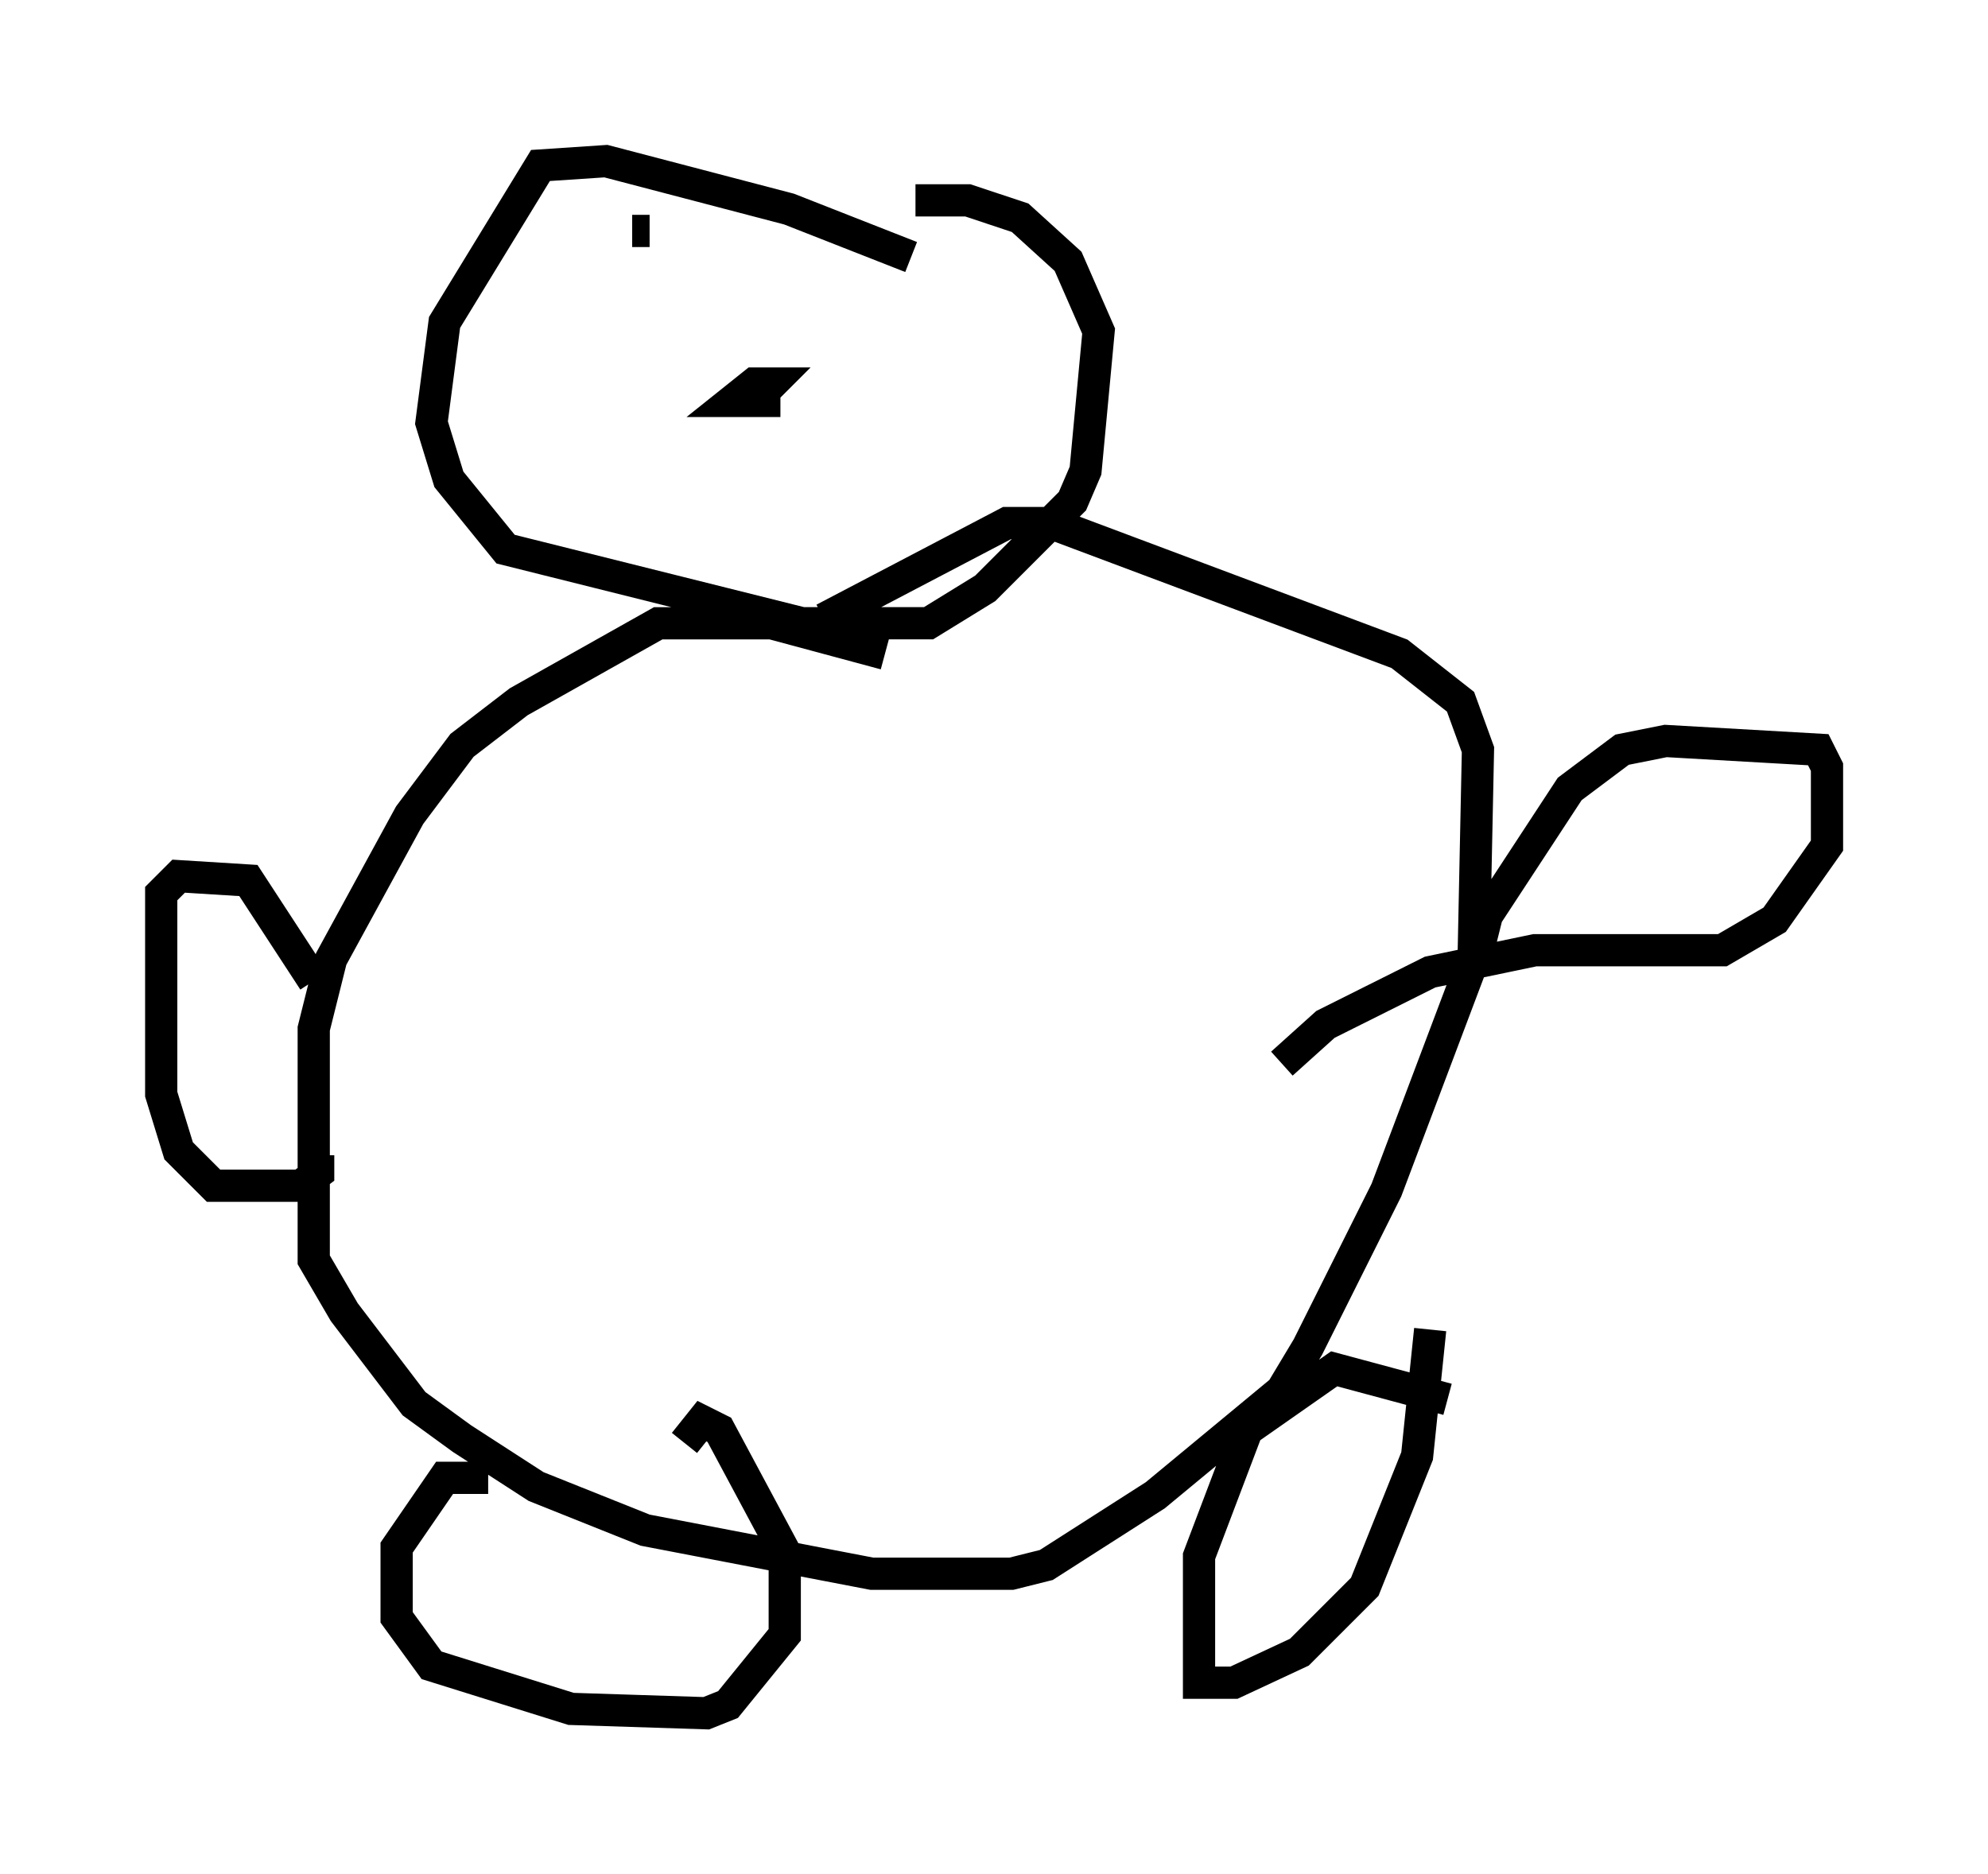 <?xml version="1.0" encoding="utf-8" ?>
<svg baseProfile="full" height="58.173" version="1.1" width="61.691" xmlns="http://www.w3.org/2000/svg" xmlns:ev="http://www.w3.org/2001/xml-events" xmlns:xlink="http://www.w3.org/1999/xlink"><defs /><rect fill="white" height="58.173" width="61.691" x="0" y="0" /><path d="M28.68, 8.654 m-0.406, -0.677 l-3.789, -1.488 -5.683, -1.488 l-2.03, 0.135 -2.977, 4.871 l-0.406, 3.112 0.541, 1.759 l1.759, 2.165 9.202, 2.3 l3.924, 0.0 1.759, -1.083 l2.706, -2.706 0.406, -0.947 l0.406, -4.33 -0.947, -2.165 l-1.488, -1.353 -1.624, -0.541 l-1.624, 0.0 m-0.947, 14.073 l-3.518, -0.947 -3.518, 0.0 l-4.33, 2.436 -1.759, 1.353 l-1.624, 2.165 -2.436, 4.465 l-0.541, 2.165 0.0, 7.172 l0.947, 1.624 2.165, 2.842 l1.488, 1.083 2.3, 1.488 l3.383, 1.353 7.036, 1.353 l4.33, 0.0 1.083, -0.271 l3.383, -2.165 3.924, -3.248 l0.812, -1.353 2.436, -4.871 l2.706, -7.172 0.135, -6.495 l-0.541, -1.488 -1.894, -1.488 l-10.825, -4.059 -1.353, 0.0 l-5.683, 2.977 m-10.419, 26.657 l-1.353, 0.0 -1.488, 2.165 l0.0, 2.165 1.083, 1.488 l4.33, 1.353 4.195, 0.135 l0.677, -0.271 1.759, -2.165 l0.0, -2.571 -2.03, -3.789 l-0.541, -0.271 -0.541, 0.677 m23.68, -1.353 l-3.518, -0.947 -2.706, 1.894 l-1.488, 3.924 0.0, 3.924 l1.083, 0.0 2.03, -0.947 l2.03, -2.03 1.624, -4.059 l0.406, -3.924 m1.353, -11.231 l0.406, -1.624 2.571, -3.924 l1.624, -1.218 1.353, -0.271 l4.736, 0.271 0.271, 0.541 l0.0, 2.436 -1.624, 2.3 l-1.624, 0.947 -5.819, 0.0 l-3.248, 0.677 -3.248, 1.624 l-1.353, 1.218 m-30.04, -2.571 l-2.03, -3.112 -2.165, -0.135 l-0.541, 0.541 0.0, 6.225 l0.541, 1.759 1.083, 1.083 l2.706, 0.0 0.541, -0.406 l0.0, -0.541 m14.344, -23.41 l-1.488, 0.0 0.677, -0.541 l0.541, 0.0 -0.406, 0.406 m-3.924, -5.142 l0.541, 0.0 " fill="none" stroke="black" stroke-width="1" /></svg>